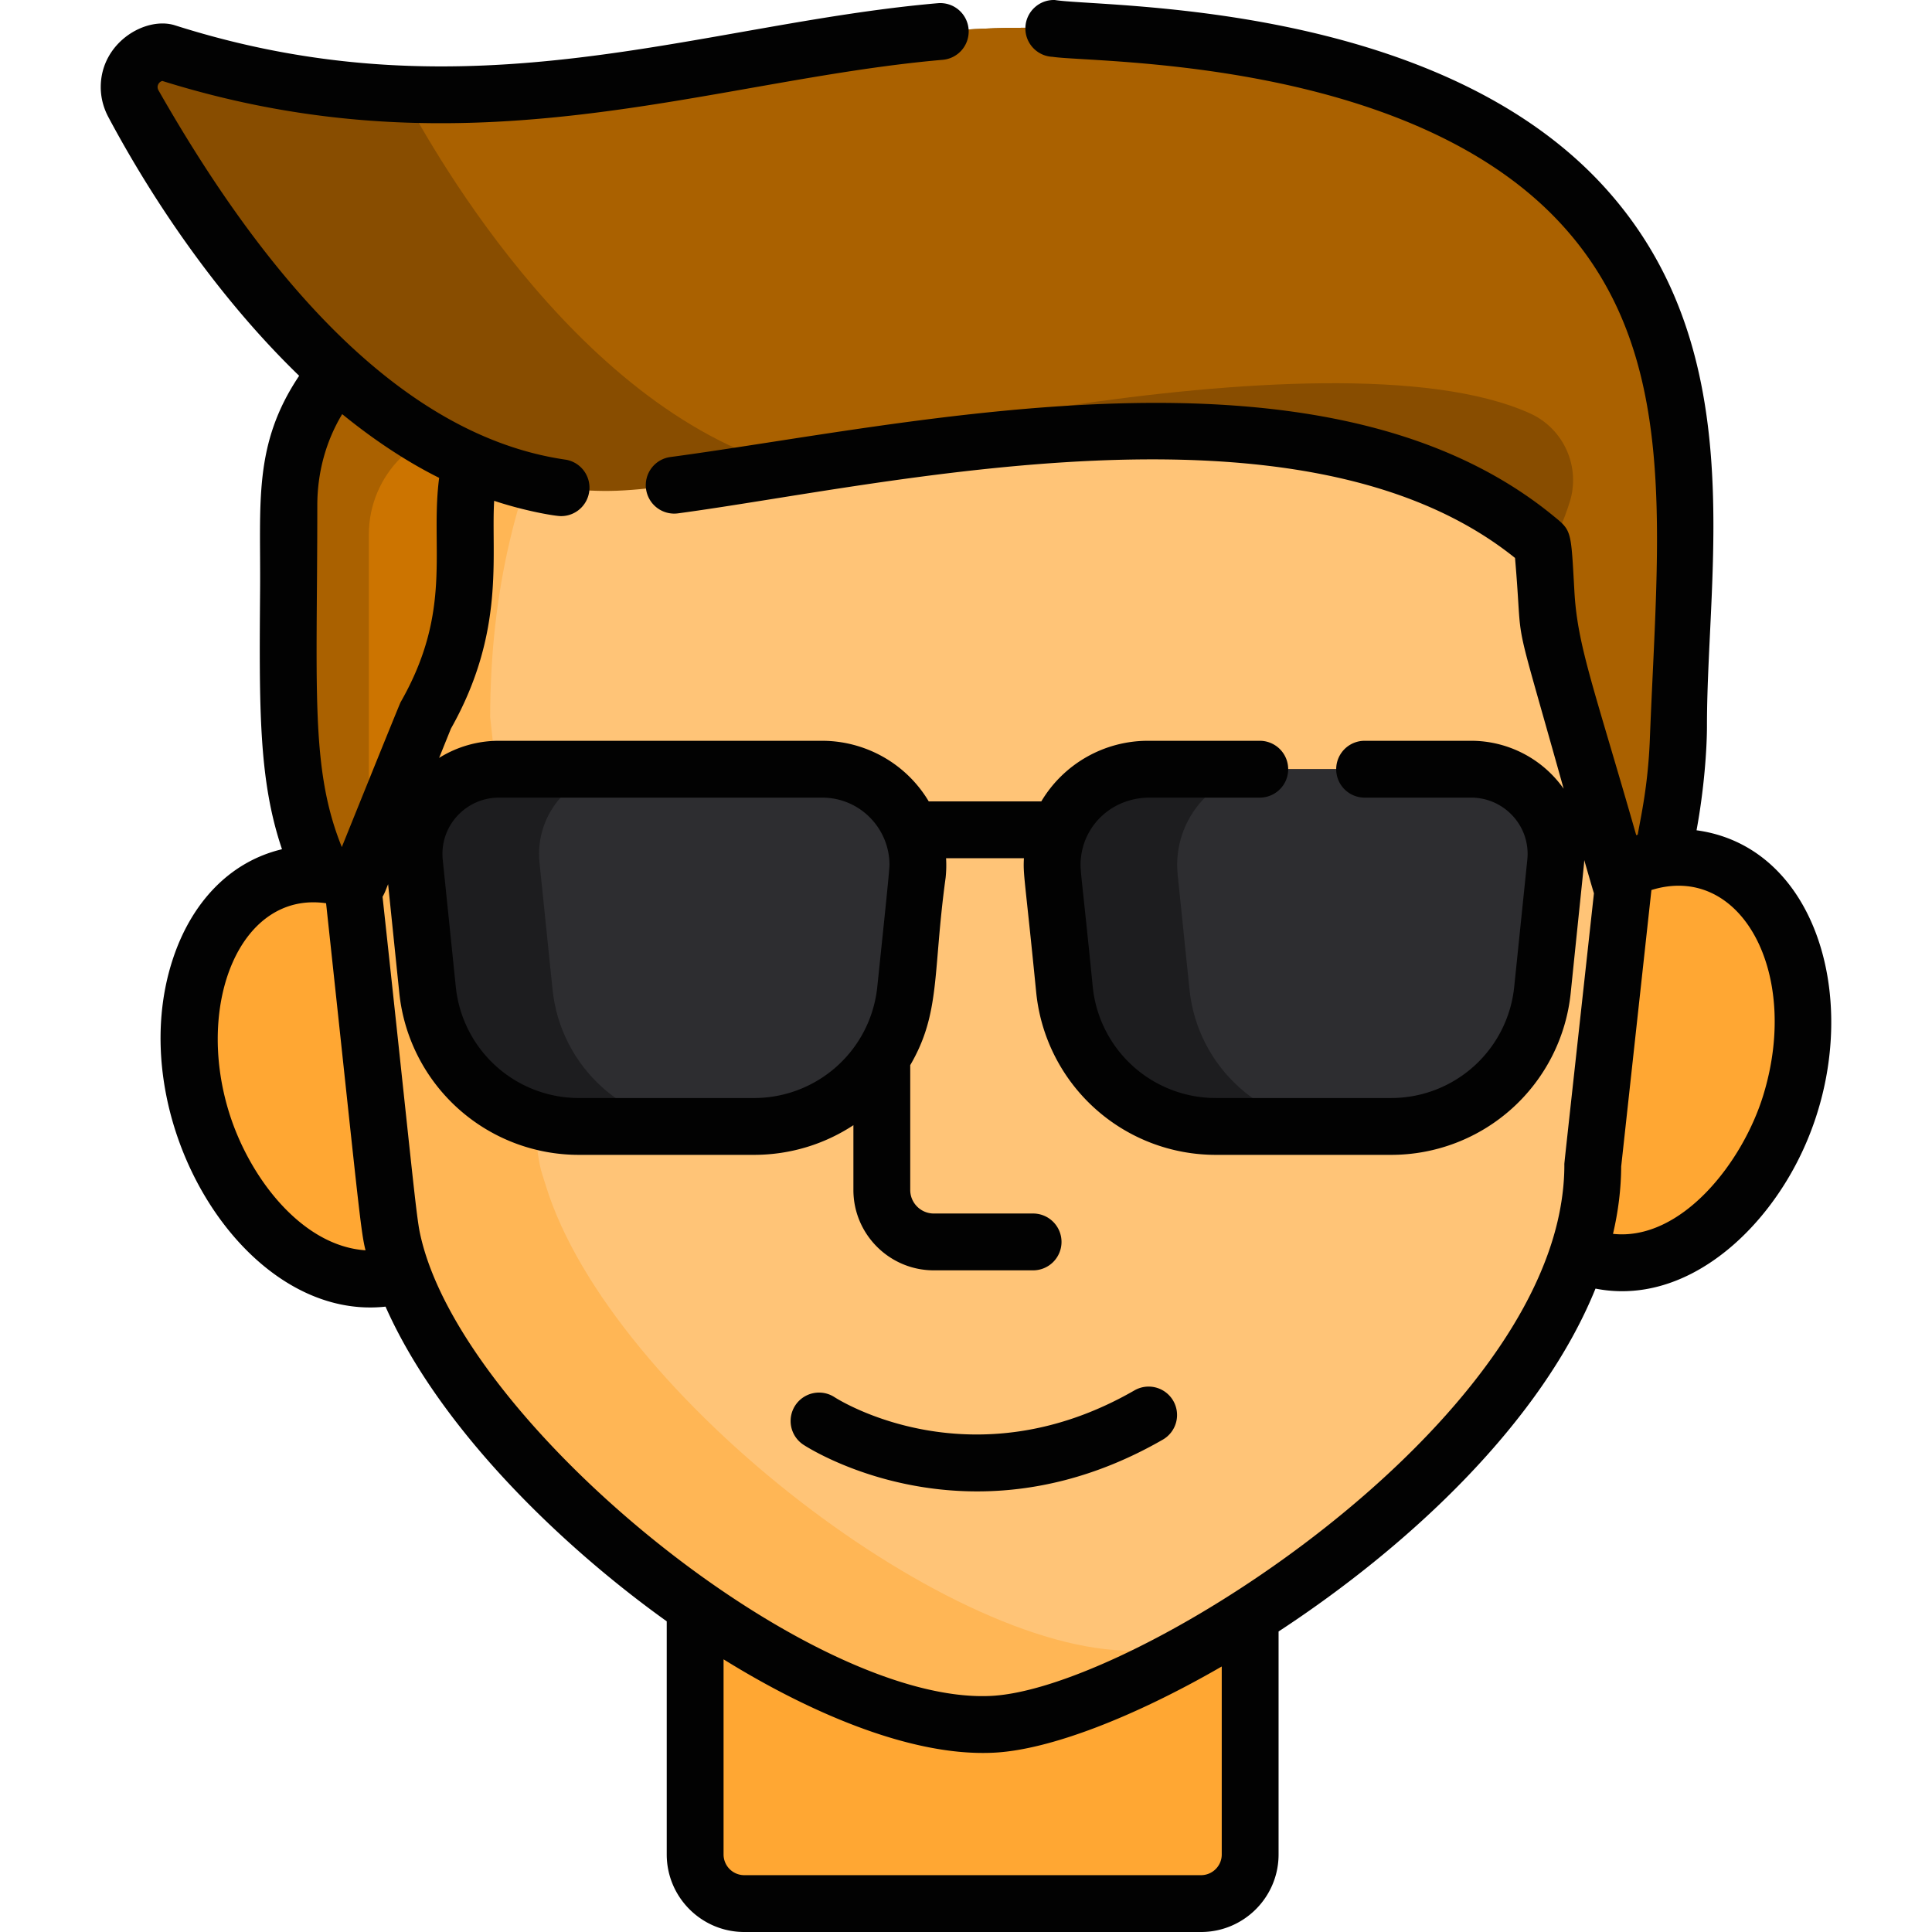 <svg xmlns="http://www.w3.org/2000/svg" viewBox="0 0 512 512" style="enable-background:new 0 0 512 512" xml:space="preserve"><path style="fill:#ffa733" d="M331.301 413.39v78.066c0 7.188-5.827 13.015-13.015 13.015H197.234c-7.188 0-13.015-5.827-13.015-13.015V413.39h147.082zM474.538 292.287c-7.708 25.327-30.349 48.084-53.315 41.064-23.442-7.122-28.916-39.045-21.418-63.806 8.25-27.063 31.415-47.711 53.329-41.064 20.634 6.278 30.225 34.846 21.404 63.806z"/><ellipse transform="rotate(73.076 90.74 285.274)" style="fill:#ffa733" cx="90.742" cy="285.275" rx="54.811" ry="39.058"/><path style="fill:#ffb655" d="m432.945 209.682-10.844 99.029c0 47.22-49.861 94.682-95.937 122.765-24.84 15.141-48.586 24.649-62.823 25.463-48.666 2.771-140.727-67.673-157.826-123.086-3.072-10.121-.653 4.568-14.759-124.18 0-87.292 49.038-141.691 109.983-163.027 100.053-35.032 232.206 19.056 232.206 163.036z"/><path style="fill:#ffc477" d="m432.945 209.682-10.844 99.029c0 47.22-49.861 94.682-95.937 122.765-9.257 3.474-17.38 5.522-23.665 5.884-48.666 2.771-140.737-67.673-157.826-123.076-3.072-10.121-.653 4.558-14.77-124.19 0-67.522 29.338-115.365 70.835-143.448 100.054-35.032 232.207 19.056 232.207 163.036z"/><path style="fill:#aa6100" d="M157.244 88.132c-15.282 10.312-23.796 17.27-28.485 24.79-5.552 8.916-5.753 18.625-5.452 35.674.251 14.438-3.434 28.676-10.603 41.216l-14.96 37.049-2.611 6.466c-1.526 3.785-6.828 4.036-8.645.382-12.31-24.76-9.93-45.975-9.93-99.752.001-42.07 45.414-67.894 80.686-45.825z"/><path style="fill:#cc7400" d="M123.307 148.596c.251 14.438-3.434 28.676-10.603 41.216l-14.96 37.049v-85.163c0-15.894 12.882-28.776 28.776-28.776h2.239c-5.552 8.916-5.753 18.625-5.452 35.674z"/><path style="fill:#884d00" d="M444.833 192.272c0 10.261-2.008 29.067-6.637 41.889-1.526 4.227-7.54 4.076-8.785-.241-23.756-82.603-17.691-58.265-20.693-89.842-49.841-42.923-140.265-29.76-199.835-20.171-19.117 3.072-35.041 5.773-45.443 6.145-72.935 2.64-123.308-93.728-128.087-102.584-3.464-6.416 1.516-14.097 8.775-13.565 22.28 7.089 43.003 10.281 62.652 11.085 63.375 2.57 115.546-19.87 172.776-17.44 196.211 8.413 165.277 121.379 165.277 184.724z"/><path style="fill:#aa6100" d="M444.833 192.272c0 10.261-2.008 29.067-6.637 41.889-1.526 4.227-7.54 4.076-8.785-.241-23.756-82.603-17.691-58.265-20.693-89.842-49.841-42.923-140.265-29.76-199.835-20.171-57.723-16.175-96.649-88.778-102.101-98.919 63.375 2.57 115.546-19.87 172.776-17.44 196.209 8.413 165.275 121.379 165.275 184.724z"/><path style="fill:#884d00" d="M415.944 133.193c-1.146 3.524-4.404 13.303-7.221 10.884-49.044-43.746-142.453-29.452-207.46-19.007-.072.014-.146.014-.218.029-3.08-1.686 151.123-39.67 204.423-15.548 8.994 4.069 13.513 14.255 10.476 23.642z"/><path style="fill:#1d1d1f" d="m243.11 231.831-3.123 30.413c-2.129 20.613-19.489 36.276-40.202 36.276h-46.286c-20.723 0-38.073-15.663-40.202-36.276l-3.454-33.615c-1.366-13.253 9.036-24.78 22.36-24.78h85.655c15.051 0 26.798 13.012 25.252 27.982z"/><path style="fill:#2d2d30" d="m243.11 231.831-3.123 30.413c-2.129 20.613-19.489 36.276-40.202 36.276h-13.153c-20.723 0-38.073-15.663-40.202-36.276l-3.454-33.615c-1.365-13.253 9.036-24.78 22.36-24.78h52.522c15.051 0 26.798 13.012 25.252 27.982z"/><path style="fill:#1d1d1f" d="m412.241 228.628-3.464 33.615c-2.119 20.613-19.478 36.276-40.192 36.276h-46.297c-20.713 0-38.073-15.663-40.192-36.276l-3.133-30.413c-1.536-14.97 10.211-27.983 25.252-27.983h85.665c13.325.002 23.727 11.528 22.361 24.781z"/><path style="fill:#2d2d30" d="m412.241 228.628-3.464 33.615c-2.119 20.613-19.478 36.276-40.192 36.276h-13.163c-20.713 0-38.073-15.663-40.192-36.276l-3.133-30.413c-1.536-14.97 10.211-27.983 25.252-27.983h52.532c13.324.002 23.726 11.528 22.36 24.781z"/><path style="fill:#020202" d="M300.644 368.465c-42.872 24.676-77.973 2.772-79.487 1.8a7.53 7.53 0 0 0-8.209 12.627c1.153.752 19.38 12.343 46.01 12.343 14.4 0 31.26-3.391 49.199-13.717a7.53 7.53 0 0 0 2.77-10.283 7.53 7.53 0 0 0-10.283-2.77z"/><path style="fill:#020202" d="M449.602 220.034c1.968-10.633 2.761-21.306 2.761-27.762 0-42.507 12.039-100.377-27.812-143.388C379.261.016 291.966 2.013 279.577.007c-4.127-.181-7.661 3.062-7.832 7.219s3.062 7.661 7.219 7.832c10.485 1.648 93.773.071 134.532 44.058 32 34.522 25.85 81.704 23.716 137.163-.518 12.088-2.31 19.837-3.203 24.94-.131.03-.261.07-.392.11-11.146-38.927-15.519-49.926-16.366-64.309-.963-16.906-.633-16.259-5.884-20.543-61.119-49.692-169.456-23.975-233.692-15.362a7.526 7.526 0 0 0-6.466 8.464 7.533 7.533 0 0 0 8.464 6.466c54.928-7.389 165.142-33.767 221.824 11.818 2.335 26.852-1.431 10.026 12.882 61.136v.01l.003.009c-5.802-8.214-15.085-12.7-24.502-12.7h-28.244a7.53 7.53 0 0 0 0 15.06h28.244c8.75 0 15.795 7.565 14.87 16.476l-3.464 33.615a32.794 32.794 0 0 1-32.702 29.519h-46.297a32.787 32.787 0 0 1-32.702-29.519c-3.085-31.114-3.451-30.842-3.142-34.027h.009c.876-8.919 8.358-16.065 18.242-16.065h29.159a7.53 7.53 0 0 0 0-15.06h-29.639a32.897 32.897 0 0 0-28.26 16.065H246.13c-6.004-10.082-16.844-16.065-28.274-16.065h-85.655a29.889 29.889 0 0 0-15.834 4.538l3.133-7.761c14.475-25.663 10.6-45.817 11.456-60.373 8.226 2.737 16.162 4.056 17.741 4.056a7.524 7.524 0 0 0 7.44-6.446c.602-4.117-2.249-7.942-6.366-8.534-47.609-6.945-83.984-56.128-107.794-97.904-.581-1.085.125-2.216 1.044-2.44 82.338 25.748 144.906-.215 206.813-5.603a7.529 7.529 0 0 0 6.848-8.153 7.523 7.523 0 0 0-8.153-6.848C185.374 6.357 125.337 31.834 46.407 6.724c-7.736-2.487-19.709 4.481-19.709 16.366 0 4.832 2.162 8.113 2.319 8.504C42.15 56.057 59.555 80.516 79.28 99.588c-12.198 18.204-10.176 33.511-10.352 56.588-.241 31.828-.371 50.644 5.803 68.878-14.289 3.423-24.054 14.578-28.816 28.776-14.114 42.06 18.354 96.586 56.257 92.442 14.089 31.786 45.719 62.768 74.52 83.396v61.789c0 11.326 9.217 20.543 20.543 20.543h121.048c11.336 0 20.553-9.217 20.553-20.543v-59.098c34.83-22.822 69.661-55.474 83.988-90.866 18.05 3.547 34.685-7.012 45.895-21.627 28.606-37.295 18.906-94.656-19.117-99.832zm-317.399-8.655h85.655c10.153 0 17.862 8.271 17.862 17.792 0 1.534-1.308 13.917-3.223 32.3-1.751 16.95-15.941 29.519-32.712 29.519h-46.286a32.811 32.811 0 0 1-32.712-29.519l-3.454-33.615c-.925-8.914 6.122-16.477 14.87-16.477zm-71.609 83.065c-8.817-28.978 3.325-58.344 25.824-55.072 8.573 79.592 9.157 86.972 10.452 91.971-16.959-1.121-30.971-19.447-36.276-36.899zm29.991-69.962c-8.416-20.793-6.496-41.805-6.496-90.525 0-8.826 2.329-17.119 6.597-24.208 7.827 6.382 16.615 12.371 25.694 16.888-2.443 18.634 3.73 35.058-10.211 59.44-.299.509-15.543 38.304-15.584 38.405zm233.19 266.975c0 3.022-2.46 5.482-5.492 5.482H197.235a5.49 5.49 0 0 1-5.482-5.482v-51.718c20.047 12.466 48.573 26.072 72.02 24.72 14.428-.833 36.517-9.257 60.002-22.822v49.82zm90.796-182.746c0 3.705-.351 7.42-1.014 11.135-.934 5.301-2.52 10.603-4.659 15.864-23.02 56.987-111.887 111.757-145.988 113.708-48.063 2.722-140.902-72.44-151.591-122.494-1.071-4.882-2.239-18.417-9.94-89.27.682-1.17.851-1.844 1.476-3.333l2.952 28.696a47.83 47.83 0 0 0 47.692 43.033h46.286c9.719 0 18.786-2.872 26.376-7.862v17.169c0 11.737 9.559 21.296 21.306 21.296h26.316a7.533 7.533 0 0 0 7.53-7.53 7.533 7.533 0 0 0-7.53-7.53h-26.316c-3.444 0-6.245-2.801-6.245-6.235v-33.083c8.104-13.896 5.924-24.523 9.378-49.67.181-1.727.221-3.454.12-5.161h20.631c-.248 4.505.225 4.93 3.255 35.573a47.813 47.813 0 0 0 47.682 43.033h46.297a47.813 47.813 0 0 0 47.682-43.033c3.633-35.397 3.495-33.577 3.576-35.082.029.101 2.384 8.316 2.568 8.786-8.375 76.405-7.84 71.28-7.84 71.99zm52.762-18.615c-5.495 18.071-21.844 38.84-39.871 36.889 1.386-5.914 2.139-11.878 2.169-17.852l8.012-73.265c23.604-7.325 39.584 21.734 29.69 54.228z"/></svg>